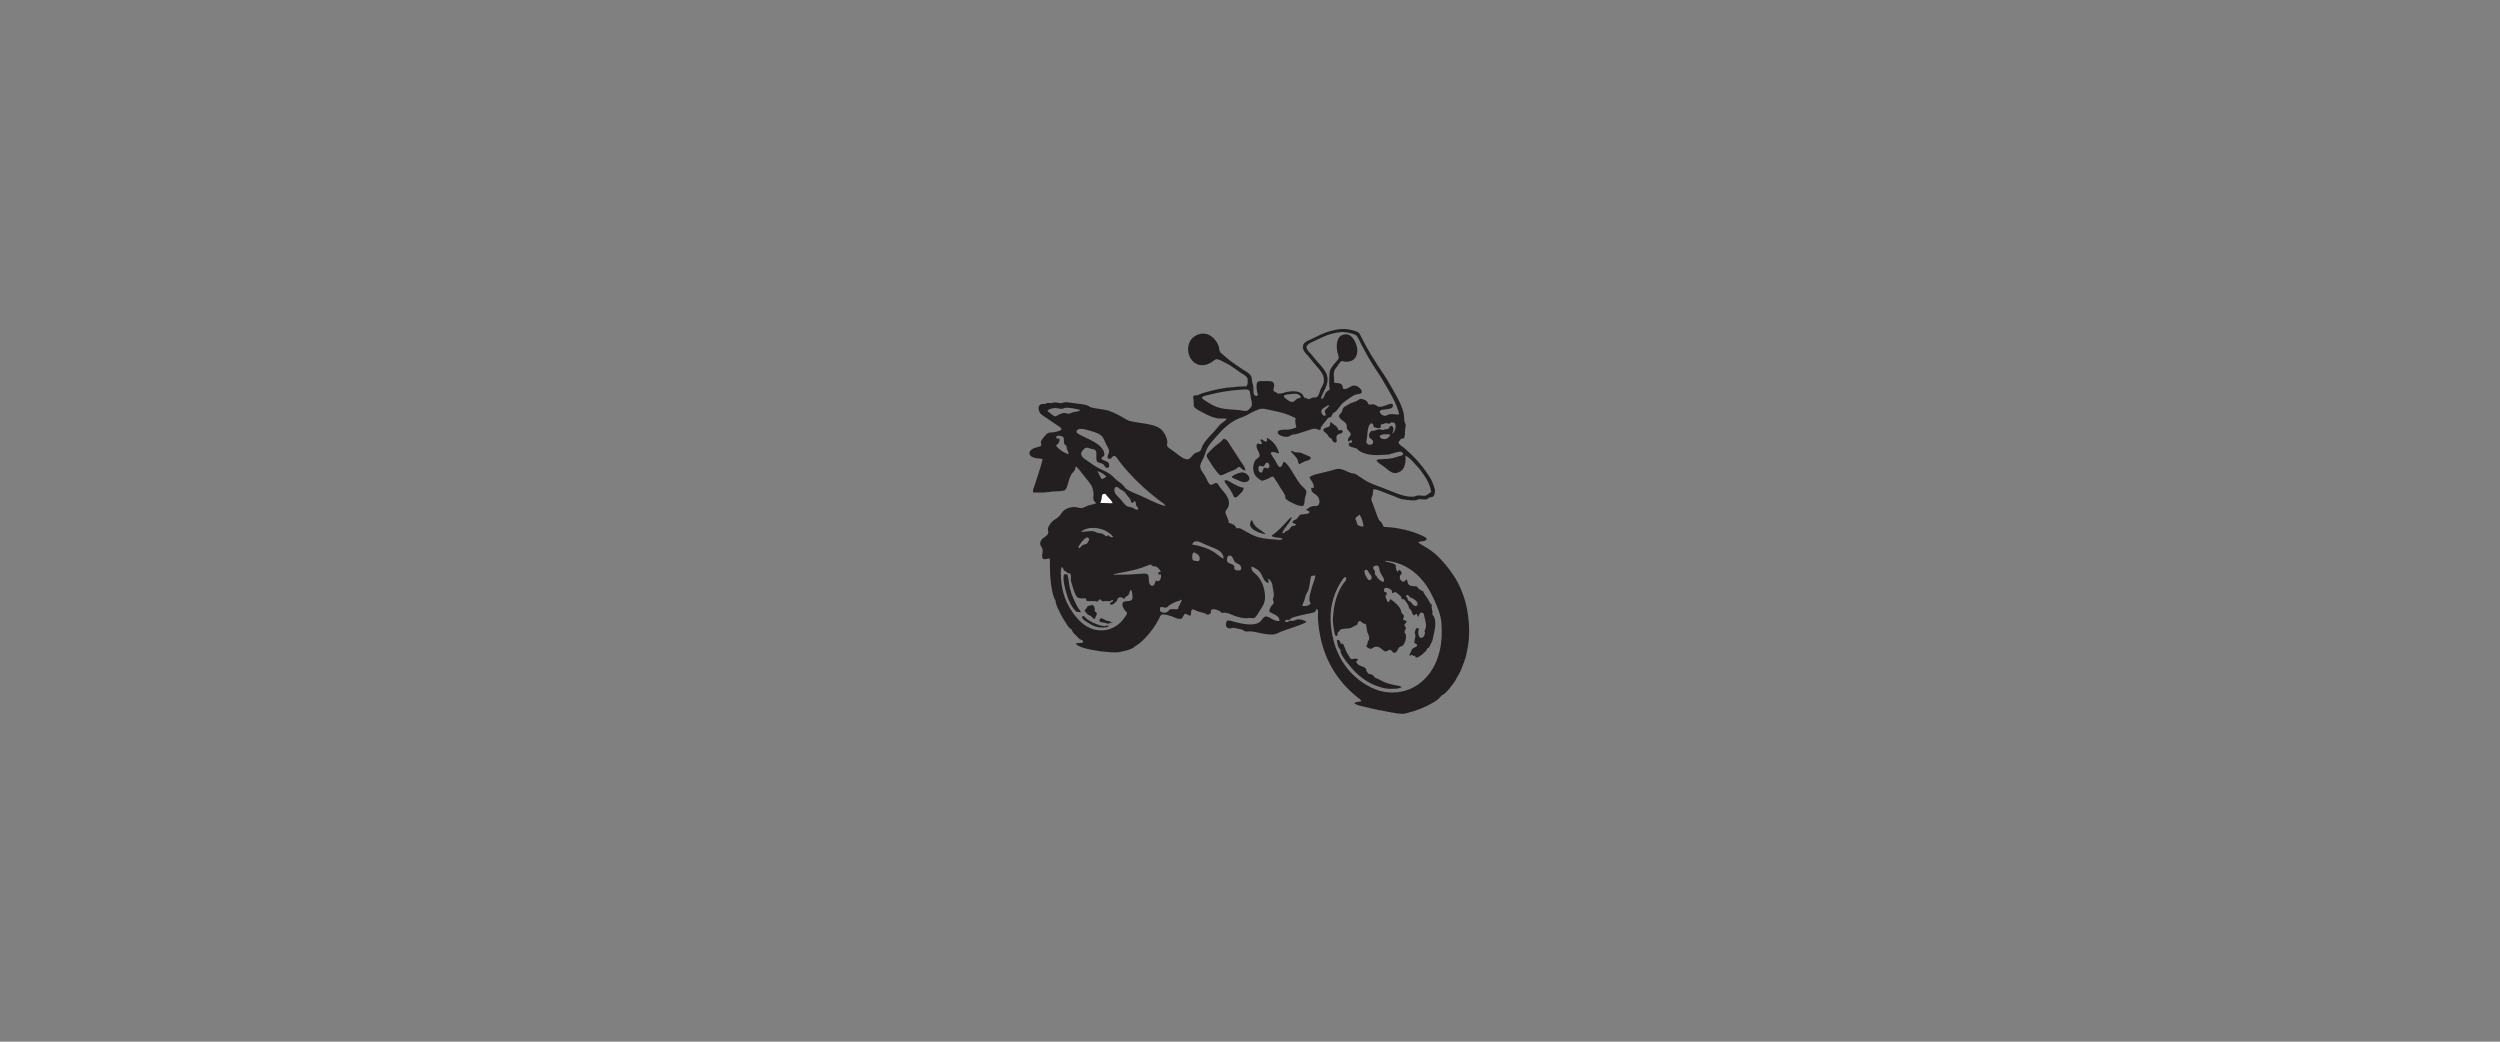 <?xml version="1.0" encoding="UTF-8" standalone="no"?>
<!-- Created with Inkscape (http://www.inkscape.org/) -->

<svg
   version="1.1"
   id="svg2"
   width="4535.427"
   height="1889.76"
   viewBox="0 0 4535.427 1889.76"
   sodipodi:docname="bmw.ai"
   xmlns:inkscape="http://www.inkscape.org/namespaces/inkscape"
   xmlns:sodipodi="http://sodipodi.sourceforge.net/DTD/sodipodi-0.dtd"
   xmlns="http://www.w3.org/2000/svg"
   xmlns:svg="http://www.w3.org/2000/svg">
  <rect x="0" y="0" width="4535.427" height="1889.76" fill="#808080" stroke="none"/>
  <defs
     id="defs6">
    <clipPath
       clipPathUnits="userSpaceOnUse"
       id="clipPath16">
      <path
         d="M 0,1417.32 H 3401.57 V 0 H 0 Z"
         id="path14" />
    </clipPath>
  </defs>
  <sodipodi:namedview
     id="namedview4"
     pagecolor="#ffffff"
     bordercolor="#000000"
     borderopacity="0.25"
     inkscape:showpageshadow="2"
     inkscape:pageopacity="0.0"
     inkscape:pagecheckerboard="0"
     inkscape:deskcolor="#d1d1d1" />
  <g
     id="g8"
     inkscape:groupmode="layer"
     inkscape:label="bmw"
     transform="matrix(1.333,0,0,-1.333,0,1889.76)">
    <g
       id="g10">
      <g
         id="g12"
         clip-path="url(#clipPath16)">
        <g
           id="g18"
           transform="translate(1821.72,831.597)">
          <path
             d="m 0,0 c 2.045,1.675 6.12,0.796 5.76,-1.68 -0.41,-2.825 -7.995,-1.923 -8.64,-6.96 -0.44,-3.443 1.603,-4.158 -0.48,-7.44 -3.643,-0.748 -5.207,2.62 -6.24,5.28 -3.346,0.776 -3.817,2.918 -5.76,5.759 -1.471,2.152 -5.187,3.389 -5.279,5.521 -0.199,4.571 7.181,2.643 8.88,6.48 0.703,1.589 -0.52,3.114 1.2,4.8 C -6.951,7.929 -1.086,6.354 0,0"
             style="fill:#231f20;fill-opacity:1;fill-rule:evenodd;stroke:none"
             id="path20" />
        </g>
        <g
           id="g22"
           transform="translate(1695.001,777.597)">
          <path
             d="m 0,0 c -4.966,-0.396 -5.499,4.686 -9.121,4.56 -1.368,-0.048 -2.562,-2.146 -3.839,-2.88 -2.934,-1.686 -6.407,-2.777 -10.321,-4.32 -2.9,-1.143 -7.88,-4.236 -10.32,-4.08 -2.204,0.14 -4.891,4.117 -6,5.52 -3.679,4.654 -6.15,8.231 -9.359,13.679 -1.227,2.084 -3.963,5.465 -3.84,7.681 0.139,2.537 7.374,8.815 9.118,10.56 3.661,3.659 7.764,6.036 10.802,8.64 1.06,0.909 2.053,3.412 3.599,3.36 4.449,-0.152 6.641,-5.886 8.88,-9.12 5.121,-7.396 9.338,-14.641 14.16,-21.84 C -3.861,8.206 -0.56,4.822 0,0"
             style="fill:#231f20;fill-opacity:1;fill-rule:evenodd;stroke:none"
             id="path24" />
        </g>
        <g
           id="g26"
           transform="translate(1724.005,821.752)">
          <path
             d="m 0,0 h 0.654 c 7.96,-4.533 13.676,-11.219 16.068,-21.099 -2.88,-0.374 -7.776,3.741 -11.148,0.945 0.035,-3.034 2.987,-5.837 5.573,-10.078 1.476,-2.418 4.374,-9.247 6.56,-9.448 3.334,-0.306 3.681,4.634 5.246,7.243 3.92,-1.57 6.384,-5.518 8.852,-9.132 4.632,-6.782 8.387,-14.285 13.771,-21.414 2.062,-2.729 7.642,-6.852 8.197,-9.448 0.719,-3.339 -1.459,-7.009 -1.965,-10.392 -0.542,-3.604 -0.045,-7.259 -2.297,-9.763 -4.933,-0.548 -9.296,1.376 -13.444,3.464 -2.889,1.456 -9.098,3.969 -10.491,6.929 -0.5,1.06 -0.271,2.686 -0.657,3.779 -1.274,3.622 -4.72,7.549 -6.885,11.337 -1.128,1.974 -2.122,3.82 -3.278,5.668 -1.948,3.11 -4.015,5.417 -5.903,8.818 -3.715,-0.276 -5.511,-2.454 -8.199,-3.464 -1.895,-0.714 -5.188,-2.278 -6.885,-2.204 -2.285,0.099 -7.39,4.63 -8.524,5.983 -4.864,5.796 -4.584,16.348 -0.656,22.044 0.914,1.327 5.227,3.72 5.574,5.354 1.177,5.533 -7.108,11.63 -2.952,17.005 1.543,0.65 3.809,-1.539 5.903,-0.315 1.42,2.538 -2.571,3.632 -1.311,5.984 3.242,0.971 3.691,-3.35 7.54,-2.835 C 1.445,-4.226 0.243,-1.89 0,0 m 0.654,-33.695 c -2.852,0.371 -3.308,-4.513 -5.246,-5.04 -1.896,-0.515 -3.567,1.285 -5.245,0.63 -3.229,-2.645 -1.095,-9.91 2.623,-9.132 2.338,0.487 1.403,5.891 4.591,6.612 2.137,0.485 2.938,-1.747 4.919,-0.629 2.732,2.766 0.957,7.221 -1.642,7.559"
             style="fill:#231f20;fill-opacity:1;fill-rule:evenodd;stroke:none"
             id="path28" />
        </g>
        <g
           id="g30"
           transform="translate(1756.68,803.997)">
          <path
             d="m 0,0 c 2.038,0.335 4.729,-1.58 6.721,-1.92 1.575,-0.27 3.389,0.125 5.279,-0.24 2.583,-0.498 5.87,-2.202 8.16,-3.12 2.65,-1.061 6.881,-2.257 6.96,-4.32 0.106,-2.745 -5.361,-3.694 -7.68,-4.56 -3.416,-1.277 -5.304,-2.69 -7.919,-4.08 -1.493,1.556 -1.266,3.796 -1.92,5.52 C 7.595,-7.434 2.553,-4.694 0,0"
             style="fill:#231f20;fill-opacity:1;fill-rule:evenodd;stroke:none"
             id="path32" />
        </g>
        <g
           id="g34"
           transform="translate(1676.28,768.716)">
          <path
             d="M 0,0 C 1.991,2.406 9.229,5.653 13.92,6 20.6,6.494 28.479,-2.783 21.36,-6.24 16.061,-8.813 11.033,-5.623 6.96,-3.84 4.13,-2.601 0.972,-1.934 0,0"
             style="fill:#231f20;fill-opacity:1;fill-rule:evenodd;stroke:none"
             id="path36" />
        </g>
        <g
           id="g38"
           transform="translate(1692.6,753.836)">
          <path
             d="m 0,0 c -0.172,-3.855 -2.201,-5.561 -4.559,-7.92 -1.462,-1.462 -4.727,-5.616 -7.201,-5.28 -2.052,0.279 -2.86,4.203 -3.6,5.52 -2.268,4.039 -4.047,7.025 -7.199,11.04 -0.672,0.856 -6.464,7.448 -1.441,6.96 3.2,-0.311 6.751,-3.247 9.841,-4.8 C -9.488,3.172 -6.048,0.775 0,0"
             style="fill:#231f20;fill-opacity:1;fill-rule:evenodd;stroke:none"
             id="path40" />
        </g>
        <g
           id="g42"
           transform="translate(1514.521,732.716)">
          <path
             d="m 0,0 c -5.62,-0.419 -11.822,0.589 -17.281,0.48 1.972,2.829 1.794,7.806 2.881,11.52 1.073,0.687 2.544,0.976 4.32,0.96 C -7.102,8.258 -2.232,5.448 0,0"
             style="fill:#ffffff;fill-opacity:1;fill-rule:evenodd;stroke:none"
             id="path44" />
        </g>
        <g
           id="g46"
           transform="translate(1722.6,690.717)">
          <path
             d="m 0,0 c -9.461,1.015 -27.377,8.21 -19.313,18.912 0.65,0.112 0.693,-0.381 1.206,-0.403 C -15.837,8.572 -6.051,6.152 0,0"
             style="fill:#231f20;fill-opacity:1;fill-rule:evenodd;stroke:none"
             id="path48" />
        </g>
        <g
           id="g50"
           transform="translate(1452.601,635.996)">
          <path
             d="m 0,0 c 1.977,-6.704 2.166,-13.121 3.6,-19.199 2.238,-9.493 6.309,-17.436 10.32,-25.2 1.328,-2.574 4.01,-4.288 4.319,-7.441 -1.715,0.364 -3.16,1 -5.52,0.72 -7.144,5.937 -11.828,17.051 -14.879,28.56 -1.304,4.915 -2.527,10.537 -2.88,15.121 -0.221,2.871 -0.294,6.636 1.199,7.679 C -2.461,-0.217 -1.121,0.349 0,0"
             style="fill:#231f20;fill-opacity:1;fill-rule:evenodd;stroke:none"
             id="path52" />
        </g>
        <g
           id="g54"
           transform="translate(1486.68,594.717)">
          <path
             d="M 0,0 C 1.129,-0.874 2.594,-2.214 3.12,-4.32 3.489,-5.789 2.838,-7.558 3.361,-8.88 3.825,-10.056 5.729,-10.619 6,-11.761 6.675,-14.593 3.243,-16.352 3.841,-19.2 c -3.175,-0.475 -4.298,2.683 -6.241,4.08 -0.728,0.523 -1.848,0.481 -2.64,0.96 -2.535,1.532 -4.295,4.186 -5.759,6.72 1.862,1.257 3.543,2.696 4.08,5.28 C -4.956,-0.964 -1.526,-1.434 0,0"
             style="fill:#231f20;fill-opacity:1;fill-rule:evenodd;stroke:none"
             id="path56" />
        </g>
        <g
           id="g58"
           transform="translate(1508.76,566.156)">
          <path
             d="m 0,0 c -0.554,-2.145 -3.892,-2.219 -6.239,-2.4 -10.307,-0.792 -16.434,3.071 -22.32,6.72 -2.101,1.302 -7.396,4.348 -7.441,6.72 -0.105,5.664 5.724,-1.404 6.721,-2.16 1.63,-1.234 5.202,-3.451 8.159,-4.8 5.206,-2.374 11.721,-5.076 16.801,-4.559 C -2.624,-0.308 -2.151,1.101 0,0"
             style="fill:#231f20;fill-opacity:1;fill-rule:evenodd;stroke:none"
             id="path60" />
        </g>
        <g
           id="g62"
           transform="translate(1514.041,570.236)">
          <path
             d="m 0,0 c -2.824,0.528 -4.008,-1.447 -6.241,-1.44 -0.748,0.003 -1.963,0.782 -2.639,0.961 -3.441,0.908 -8.301,0.522 -8.881,2.879 -0.266,1.084 0.771,3.074 1.681,3.36 2.848,0.896 5.199,-2.311 8.4,-3.12 C -5.086,1.984 -3.366,2.395 -2.401,0.72 -1.507,0.573 0.133,1.174 0,0"
             style="fill:#231f20;fill-opacity:1;fill-rule:evenodd;stroke:none"
             id="path64" />
        </g>
        <g
           id="g66"
           transform="translate(1825.321,541.196)">
          <path
             d="m 0,0 c 1.121,-0.242 0.796,0.963 1.919,0.721 2.915,-3.777 3.523,-9.06 6.721,-13.921 1.251,-1.903 3.515,-6.845 5.04,-7.2 2.839,-0.661 7.295,2.106 9.358,-0.96 -0.399,-1.804 -2.383,-1.097 -2.64,-2.64 -0.253,-1.527 3.398,-4.733 4.8,-5.28 3.826,-1.488 7.941,-2.412 8.881,-5.52 -0.143,-3.263 2.312,-3.928 3.359,-6 8.621,-0.186 5.337,-5.326 12.481,-6.48 14.364,-9.027 24.825,-7.817 32.641,-11.04 -3.554,-2.762 -7.665,-2.408 -12.96,-2.64 -9.134,-0.401 -16.359,1.912 -24.242,5.04 -12.454,4.943 -24.912,15.157 -33.12,25.68 -2.22,2.848 -5.059,5.699 -7.2,8.88 -2.232,3.322 -4.944,7.183 -5.76,10.32 -0.257,0.994 0.015,2.385 -0.24,3.12 -0.362,1.052 -1.557,1.628 -2.159,2.64 C -4.936,-2.233 -5.334,1.359 -5.762,4.8 -2.451,8.162 -1.567,1.505 0,0"
             style="fill:#231f20;fill-opacity:1;fill-rule:evenodd;stroke:none"
             id="path68" />
        </g>
        <g
           id="g70"
           transform="translate(1910.52,821.037)">
          <path
             d="m 0,0 c -4.613,0.134 -6.093,-2.867 -7.198,-6.24 1.81,-3.024 5.149,-4.543 7.679,-6.72 12.625,-10.866 24.02,-22.941 33.599,-37.92 1.734,-2.709 3.691,-5.639 5.04,-9.36 1.256,-3.458 3.149,-7.503 3.361,-10.8 0.211,-3.275 -1.241,-7.419 -2.879,-8.4 -0.722,-0.431 -2.606,-0.415 -3.602,-0.721 -2.538,-0.777 -3.859,-2.61 -5.278,-2.88 -3.673,-0.695 -6.585,0.756 -10.08,0.241 -1.829,-0.269 -2.901,-1.304 -4.562,-1.44 -5.101,-0.42 -12.118,0.463 -17.04,1.199 -4.814,0.723 -9.159,3.204 -13.439,4.801 -4.489,1.675 -8.849,3.375 -13.2,5.04 -4.396,1.682 -8.917,3.869 -13.679,4.08 -0.889,-2.463 -0.457,-4.617 -0.961,-7.2 -0.419,-2.14 -1.859,-4.237 -1.921,-6.24 -0.051,-1.693 1.56,-5.219 2.4,-7.44 0.996,-2.627 1.857,-5.124 2.641,-7.2 1.739,-4.601 3.345,-10.3 5.52,-13.92 0.904,-1.506 2.621,-2.374 3.599,-3.84 1.356,-2.032 1.412,-4.285 3.12,-5.52 19.276,-0.708 38.442,-5.379 53.04,-12.48 1.632,-0.793 5.176,-2.146 4.8,-4.32 -0.584,-3.379 -9.133,-2.222 -11.52,-4.32 7.706,-5.196 16.058,-9.207 22.8,-15.12 10.028,-8.793 19.758,-20.583 27.361,-32.64 5.526,-8.765 10.332,-19.863 13.679,-31.2 4.837,-16.381 7.451,-41.62 4.321,-60.481 -0.841,-5.067 -1.782,-10.11 -2.879,-14.879 -1.069,-4.641 -3.075,-8.773 -4.562,-13.201 -1.37,-4.084 -3.124,-8.445 -5.518,-12.239 -2.429,-3.844 -4.088,-8.114 -6.482,-11.28 -3.86,-5.109 -8.441,-11.409 -13.438,-15.36 -0.84,-0.664 -2.05,-0.97 -2.882,-1.68 -2.105,-1.798 -3.605,-4.249 -6,-6 -8.625,-6.31 -20.833,-11.894 -32.399,-15.6 -1.92,-0.615 -4.092,-1.205 -6.241,-1.68 -2.176,-0.482 -4.337,-1.418 -6.24,-1.68 -5.988,-0.824 -13.102,0.933 -18.96,1.92 -12.435,2.093 -23.317,4.345 -34.56,7.2 -5.462,1.388 -11.279,1.986 -15.12,5.52 2.656,1.346 6.41,1.591 9.84,2.16 -0.736,2.752 -3.586,4.211 -5.519,5.759 -27.597,22.116 -48.152,53.736 -52.801,99.121 -0.356,3.485 -0.68,7.252 -0.72,11.04 -0.033,3.211 1.12,7.49 -1.439,10.08 -1.611,-0.831 -1.112,-3.235 -2.641,-4.321 -1.517,-1.076 -5.143,-1.5 -7.92,-2.159 -6.963,-1.653 -17.849,-3.518 -23.519,-6.001 -1.611,-0.704 -2.359,-2.094 -3.601,-3.119 -2.248,1.066 -4.972,0.779 -5.76,-1.44 1.886,-2.547 4.3,-0.021 6.241,0.48 1.391,0.359 3.29,-0.081 5.28,0.239 2.934,0.473 3.902,2.207 7.92,1.92 3.024,-0.216 9.73,-2.136 9.84,-3.84 l -8.16,-3.599 c -0.447,0 -18.798,-6.893 -22.56,-7.92 -4.356,-1.19 -8.044,-3.719 -12,-4.8 -4.368,-1.194 -10.017,-0.194 -15.12,0.48 -6.194,0.818 -12.321,2.962 -18.481,3.36 -2.017,0.13 -4.254,-0.565 -6.239,-0.24 -2.318,0.38 -3.229,1.857 -5.28,2.639 -1.445,0.552 -3.787,0.826 -5.76,1.201 -1.925,0.366 -4.331,1.223 -5.761,1.2 -2.249,-0.036 -3.805,-1.249 -6.239,-0.72 -4.857,1.055 -4.656,5.818 -2.641,10.319 3.257,1.056 6.524,-0.635 9.84,-1.439 10.613,-2.574 26.71,-6.693 35.281,0 2.04,1.593 4.472,6.842 7.2,7.2 6.099,0.8 11.877,-8.022 19.439,-5.761 -0.759,8.121 -9.128,8.634 -14.159,12.481 0.3,2.655 0.924,4.518 2.399,6.96 0.896,1.482 3.685,3.385 3.84,5.28 0.109,1.315 -1.171,2.838 -1.2,4.319 -0.031,1.693 1.021,3.439 1.2,5.281 0.373,3.812 -1.661,9.864 -1.92,14.4 -0.175,3.074 -3.585,7.324 -5.28,8.64 -1.217,-1.389 0.787,-4.041 -0.239,-6 -7.238,1.924 -7.549,10.493 -11.761,15.36 -2.885,3.333 -6.683,5.276 -11.039,7.199 -1.341,-5.659 3.434,-8.233 6.72,-11.519 6.126,-6.126 10.33,-14.889 11.412,-26.401 1.019,-10.839 -2.459,-15.17 -6.853,-22.08 -1.722,-2.708 -5.537,-9.94 -8.159,-10.319 -2.047,-0.296 -4.039,0.275 -5.761,0.239 -1.647,-0.033 -3.36,-0.504 -4.799,-0.479 -5.252,0.092 -10.605,1.609 -15.121,3.12 -4.631,1.549 -8.816,4.22 -13.679,4.559 -1.435,0.101 -2.864,-0.499 -4.08,-0.239 -1.447,0.308 -2.147,1.91 -3.6,2.64 -3.514,1.763 -7.734,3.395 -11.28,1.2 -0.59,-1.189 0.067,-2.455 0,-3.84 -1.319,-0.819 -2.618,-2.551 -4.08,-2.64 -1.432,-0.088 -2.783,1.53 -4.08,1.919 -3.345,1.005 -8.026,1.905 -11.52,3.361 -2.585,1.077 -5.765,3.857 -7.201,0.24 -0.802,-2.022 0.513,-5.557 -1.439,-6.48 -2.09,-0.988 -4.392,2.627 -6.96,2.16 -2.256,-0.411 -2.55,-5.052 -4.8,-6.241 -4.41,-2.329 -10.617,2.357 -16.08,3.841 -2.989,0.812 -8.383,2.052 -10.801,1.44 -1.825,-0.463 -3.347,-4.547 -4.319,-6.481 -7.458,-14.834 -21.537,-30.062 -29.52,-35.039 -7.983,-4.977 -0.944,-1.375 -6.24,-4.32 -5.297,-2.945 -11.421,-3.538 -16.08,-4.8 -4.659,-1.263 2.107,-0.186 -6.48,-0.721 -8.587,-0.533 -31.69,2.235 -43.68,6 -3.891,1.222 -8.382,2.763 -10.8,5.761 1.217,1.889 8.977,-0.102 9.84,2.159 1.053,2.761 -2.926,2.962 -4.321,3.841 -1.574,0.992 -3.167,3.205 -5.039,5.04 -1.824,1.786 -3.814,3.442 -4.801,5.04 -0.47,0.764 -0.735,2.169 -1.199,2.88 -0.87,1.334 -2.739,1.857 -3.841,3.119 -1.686,1.934 -3.357,5.036 -5.04,7.681 -1.648,2.592 -3.555,5.254 -4.799,7.92 -2.692,5.769 -6.293,11.395 -7.92,17.519 -0.291,1.094 -0.176,2.312 -0.48,3.361 -0.392,1.347 -1.444,2.535 -1.92,3.84 -2.24,6.136 -3.734,14.078 -4.56,21.36 -1.192,10.493 -1.141,21.972 -1.201,31.92 -2.877,0.774 -5.046,-1.176 -8.399,-0.72 -4.266,2.586 -0.779,8.796 -1.44,12.96 -0.581,3.658 -4.723,5.696 -2.88,11.04 2.1,6.092 9.669,6.292 10.559,12.239 0.235,1.564 -0.575,3.188 -0.479,4.801 0.21,3.538 2.795,6.608 4.8,9.12 2.294,2.874 5.185,4.008 7.92,6 4.35,3.17 5.887,8.235 10.799,11.52 2.62,1.752 7.971,3.327 12.241,3.36 3.356,0.026 6.899,-1.677 10.08,-1.44 2.96,0.22 6.038,2.572 9.36,3.6 3.631,1.124 7.025,1.567 10.08,2.64 -0.362,2.162 -2.89,3.036 -3.36,5.519 -0.493,2.6 0.39,5.115 0.24,7.441 -0.161,2.478 -0.877,5.542 -1.44,7.68 -1.353,5.132 -7.431,11.726 -10.56,15.6 -4.083,5.053 -7.346,10.026 -11.76,14.16 -1.243,-0.965 -1.057,-3.241 -1.68,-4.56 -0.994,-2.103 -3.169,-3.597 -4.56,-5.76 -1.271,-1.976 -2.214,-4.372 -3.121,-6.96 -1.259,-3.597 -2.929,-12.425 -5.52,-14.64 -2.524,-2.158 -11.785,-1.704 -16.559,-2.16 -6.204,-0.593 -12.344,-1.725 -17.28,-1.44 -3.691,0.213 -6.446,-0.102 -9.6,0 -1.271,3.257 0.747,6.414 1.68,9.36 3.735,11.81 7.78,22.996 11.04,35.76 -2.269,1.598 -5.45,0.956 -8.161,1.44 -4.082,0.728 -9.868,2.557 -9.84,7.2 0.022,3.601 3.973,5.516 6.481,6.72 2.05,0.985 8.767,1.759 9.6,3.6 0.499,1.103 -0.779,2.443 -0.48,5.04 0.24,2.098 6.48,9.463 8.159,10.8 2.857,2.274 5.519,1.742 9.601,2.16 1.61,0.165 3.941,0.909 5.76,1.44 -0.084,-0.025 4.408,1.071 4.559,2.64 0.184,1.9 -5.022,4.84 -6.719,6 -4.951,3.385 -9.76,6.535 -14.88,10.08 -2.666,1.846 -6.127,3.829 -7.441,5.76 -2.691,3.958 -3.802,11.074 2.16,12.48 1.098,0.258 2.509,-0.202 4.081,0 1.377,0.177 2.206,1.159 3.839,1.44 1.237,0.213 2.473,-0.261 3.841,-0.24 2.066,0.031 4.344,1.007 6.719,0.959 2.66,-0.052 5.42,-1.107 7.921,-0.959 1.749,0.103 3.471,1.071 5.519,1.2 3.73,0.236 9.67,-1.077 15.12,-1.68 5.441,-0.602 11.442,-1.325 15.121,-2.64 1.711,-0.612 2.878,-1.943 4.319,-2.4 8.983,-2.847 18.412,-2.233 26.641,-5.52 4.319,-1.725 8.893,-3.909 12.96,-6.001 4.156,-2.136 8.061,-5.05 12.24,-6.719 3.352,-1.339 8.928,-1.912 12.96,-2.64 12.023,-2.173 26.059,-2.976 32.88,-11.04 3.219,-3.808 6.29,-9.41 6.719,-14.64 0.181,-2.198 -0.603,-4.267 -0.239,-6 0.458,-2.185 4.055,-3.814 6.239,-5.52 2.544,-1.986 4.525,-3.497 6.721,-5.04 3.986,-2.802 9.927,-8.629 15.6,-7.68 3.352,0.561 5.924,6.012 9.36,8.16 1.872,1.171 5.251,1.65 6.72,2.88 2.192,1.837 2.869,6.69 4.559,9.36 3.971,6.269 10.081,12.117 15.361,18 2.718,3.03 5.048,6.141 7.679,8.88 2.783,2.896 6.725,4.212 8.881,7.68 -4.945,0.82 -9.858,-0.031 -14.16,0.96 -8.159,1.878 -14.994,5.593 -21.84,9.36 -2.916,1.604 -8.434,4.331 -8.881,7.44 -0.211,1.472 0.15,4.929 -0.239,7.68 -0.349,2.46 -1.31,4.495 0.48,6 1.127,0.948 2.67,0.225 4.799,0.72 1.772,0.412 3.691,1.774 5.761,2.4 9.877,2.988 21.531,5.994 33.119,7.68 4.878,0.71 10.019,0.512 14.64,1.44 3.121,0.626 12.008,0.196 12.721,0.48 2.228,0.888 2.7,8.354 1.679,11.04 -1.201,3.161 -6.225,5.61 -9.36,7.68 -7.332,4.842 -12.574,9.559 -20.64,13.44 -3.038,1.461 -9.021,5.02 -12,4.8 -2.133,-0.158 -5.029,-3.105 -6.719,-4.08 -2.494,-1.437 -5.087,-2.782 -7.201,-3.36 -19.61,-5.368 -31.29,18.677 -20.88,33.84 3.919,5.708 13.581,10.758 22.8,7.44 6.737,-2.425 13.364,-9.819 15.361,-17.52 0.492,-1.898 0.378,-4.292 1.2,-6 0.802,-1.666 3.127,-2.992 4.8,-4.56 4.833,-4.533 10.007,-8.671 15.36,-12.24 3.306,-2.205 7.105,-4.817 11.04,-7.44 4.288,-2.86 10.57,-5.474 12,-10.8 0.473,-1.767 0.359,-3.992 0.72,-6 0.319,-1.779 1.095,-3.495 1.44,-5.28 1.104,-5.715 -1.7,-15.874 6.239,-13.44 0.541,2.022 -0.671,3.347 -0.96,5.04 -0.561,3.3 -1.606,11.005 0.72,13.44 1.569,1.641 6.971,1.2 10.561,1.2 6.578,0 12.221,0.873 12,-6.24 -0.08,-2.556 -1.678,-5.325 -0.72,-7.2 0.473,-0.927 1.603,-0.813 3.119,-1.68 1.333,-0.761 1.695,-1.73 2.881,-1.921 3.603,-0.576 8.226,1.476 11.52,2.161 8.093,1.683 17.141,1.646 21.599,-3.12 1.058,-1.13 1.361,-3.257 2.641,-4.32 1.536,-1.275 3.722,-0.687 5.76,-2.4 2.28,0.497 3.966,2.04 6.241,2.4 1.483,0.235 2.827,-0.321 4.318,0.24 3.59,1.35 4.87,8.815 5.762,10.8 1.712,3.821 4.286,6.693 4.558,11.52 0.138,2.437 -0.28,5.071 -0.96,6.96 -2.373,6.592 -8.562,12.305 -13.2,18 -2.103,2.585 -4.419,5.655 -6.96,8.64 -2.14,2.515 -5.704,5.808 -6.719,8.639 -3.553,9.908 5.879,12.346 12.24,15.36 4.047,1.918 7.887,3.818 11.519,5.521 8.607,4.035 17.669,6.396 26.401,7.44 6.949,0.83 21.552,-1.585 25.439,-5.28 1.236,-1.174 2.61,-4.668 4.08,-7.44 3.917,-7.384 8.026,-15.206 12,-21.84 5.657,-9.44 12.204,-19.029 17.761,-27.361 6.374,-9.558 11.431,-19.038 16.8,-28.559 4.09,-7.249 8.055,-15.098 10.08,-23.76 C 0.508,31.366 0.178,28.205 0.722,24.24 1.03,21.975 2.594,19.509 2.642,17.28 2.665,16.093 2.063,14.903 1.92,13.68 1.382,9.041 2.217,3.553 0,0 m -263.519,59.76 c -3.044,-0.756 -11.155,-2.346 -11.281,-4.32 -0.076,-1.221 4.312,-3.925 5.281,-4.561 6.138,-4.025 12.172,-7.72 19.92,-9.599 8.625,-2.092 17.733,-1.902 26.64,-2.88 3.044,-0.334 6.515,-1.436 8.88,-0.96 2.625,0.529 6.797,5.112 7.199,7.44 0.643,3.704 -0.731,6.854 -1.439,11.04 -0.441,2.605 -0.604,8.434 -2.64,9.84 -2.271,1.568 -8.707,0.706 -11.761,0.48 -14.216,-1.051 -27.695,-3.227 -40.799,-6.48 m 100.32,-2.16 c -0.206,-1.295 2.121,-2.947 2.88,-3.6 1.961,-1.687 5.834,-4.95 9.359,-4.32 2.473,0.442 4.363,3.925 6.721,4.8 0.51,0.188 3.703,0.135 4.079,1.68 0.349,1.431 -2.78,3.598 -4.079,4.08 -2.362,0.877 -5.758,0.461 -8.16,0.24 -3.801,-0.35 -10.45,-0.675 -10.8,-2.88 m 60.239,-12.48 c -2.596,-1.521 -8.613,-4.694 -9.12,-7.2 -0.694,-3.443 2.027,-8.048 5.52,-6.961 1.069,2.754 -1.202,3.852 -0.959,6.001 0.381,3.389 5.348,4.307 5.759,8.16 -0.322,-0.132 -0.902,0.173 -1.2,0 m -356.639,-3.36 c -1.765,0.009 -3.519,-1.266 -5.04,-1.44 -3.404,-0.389 -6.168,1.052 -9.601,0.96 -3.792,-0.102 -8.947,-1.013 -10.799,-4.08 1.524,-1.162 3.036,-2.309 5.04,-3.84 1.444,-1.104 3.949,-3.428 5.759,-3.36 1.374,0.052 3.919,2.163 5.761,2.879 2.043,0.796 4.305,1.851 6.96,1.681 2.105,-0.135 4.141,-1.198 6,-0.96 1.674,0.215 3.191,1.481 4.799,1.92 3.745,1.021 8.206,0.626 10.561,3.12 -5.28,1.518 -13.091,3.088 -19.44,3.12 M -12,20.16 c -1.309,2.006 -2.926,1.243 -5.76,1.44 -1.003,-0.516 -1.283,-1.756 -2.639,-1.92 -3.599,2.731 -7.153,-0.527 -11.039,-0.96 -0.208,-1.408 0.69,-2.718 0,-3.841 -2.664,-2.094 -7.551,-0.267 -9.84,0.961 0.013,2.435 -0.625,4.44 -2.402,4.56 -4.784,0.323 -5.821,-11.828 -6.24,-18.24 -0.152,-2.339 -1.381,-5.102 -0.96,-7.44 0.807,-4.474 8.563,-4.397 9.12,-0.48 0.641,4.499 -4.985,5.172 -5.519,8.16 -0.578,3.239 1.407,7.153 3.841,7.92 0.654,0.207 1.883,-0.131 2.638,0 3.313,0.575 5.108,2.667 9.362,1.92 0.768,-0.135 1.661,-0.949 2.638,-0.96 0.61,-0.007 1.363,0.56 2.161,0.72 2.501,0.502 4.899,0.423 6,1.44 1.671,1.545 1.317,4.805 5.04,3.12 2.732,-2.972 1.554,-6.727 -0.241,-9.84 3.676,0.349 5.951,10.209 3.84,13.44 M -333.359,-84 c -19.882,15.317 -36.883,31.556 -52.56,51.12 -1.881,2.347 -5.581,9.085 -8.16,9.12 -3.221,0.043 -2.711,-4.281 -6.48,-4.08 -5.679,0.3 -0.499,7.25 -0.48,10.08 0.022,3.372 -2.82,7.124 -4.32,10.32 -1.697,3.615 -3.154,7.539 -5.04,9.84 -3.293,4.015 -9.65,5.97 -15.6,7.68 -5.747,1.652 -8.328,2.847 -14.881,2.879 -2.085,0.012 -4.811,-2.111 -4.559,-4.319 0.197,-1.735 4.466,-3.667 6.719,-4.8 7.953,-3.998 16.265,-7.266 22.801,-12.24 2.739,-2.084 9.736,-8.967 8.159,-14.641 -0.62,-2.232 -3.215,-1.542 -3.839,-4.559 2.101,-2.977 8.545,-3.007 10.08,-6.24 1.011,-2.131 0.982,-5.862 -1.44,-6.24 -3.758,-0.587 -4.451,3.961 -6.721,5.28 -2.476,1.44 -7.186,1.453 -8.16,4.08 -1.586,4.281 0.76,11.469 -1.679,14.4 -1.221,1.467 -3.625,1.627 -6,2.16 -2.497,0.56 -4.8,1.849 -6.96,1.44 -1.99,-0.377 -6.14,-4.977 -6.48,-6.72 -1.135,-5.811 5.143,-8.75 8.64,-11.28 3.391,-2.453 6.517,-4.639 9.36,-6.48 7.063,-4.574 14.025,-6.629 20.64,-11.04 2.778,-1.853 5.704,-4.981 8.639,-7.68 2.965,-2.725 6.716,-4.727 9.121,-7.2 1.782,-1.833 3.119,-4.424 5.04,-5.76 5.106,-3.553 11.774,-5.854 18.239,-8.64 11.893,-5.125 22.136,-11.415 35.04,-14.64 -1.798,3.731 -5.888,5.67 -9.119,8.16 m 315.12,89.28 c -29.08,3.027 -6.174,-15.522 0,0 m -443.76,-12.72 c -1.211,2.497 0.042,6.136 -1.201,8.64 -1.181,2.381 -9.767,4.238 -9.839,0.24 -0.046,-2.507 2.707,-1.48 4.56,-1.68 0.456,-4.405 -2.153,-7.746 -5.04,-9.6 4.31,-5.29 9.98,-9.22 17.04,-11.76 0.774,4.306 -3.164,5.948 -2.401,11.04 -1.342,1.785 -2.216,1.256 -3.119,3.12 m 50.715,-47.85 c 2.266,-0.107 5.085,2.61 6.645,3.21 -3.161,3.48 -8.227,6.333 -12.72,7.68 2.442,-2.838 3.892,-7.792 6.075,-10.89 m 41.925,-32.31 c -2.355,-0.023 -2.156,3.129 -2.64,4.32 -0.384,0.943 -1.916,2.563 -3.6,4.56 -1.246,1.476 -2.381,3.389 -3.601,4.8 -2.185,2.529 -4.503,3.396 -7.199,5.04 -1.521,0.927 -2.912,3.005 -4.56,2.88 -3.75,-0.284 -3.3,-5.717 -1.921,-8.4 1.961,-3.814 4.953,-5.698 8.16,-9.36 2.289,-2.612 5.709,-7.555 8.161,-8.64 2.61,-1.155 5.521,-1.078 7.92,-2.16 2.287,-1.032 4.279,-3.346 6.959,-2.16 0.968,2.145 -1.617,3.434 -2.399,5.28 -0.877,2.068 -0.094,5.164 -2.4,6.24 -1.583,-0.778 -0.895,-2.381 -2.88,-2.4 m -36.72,12.24 c -1.776,0.016 -3.247,-0.273 -4.32,-0.96 -1.087,-3.714 -0.909,-8.691 -2.881,-11.52 5.459,0.109 11.661,-0.899 17.281,-0.48 -2.231,5.448 -7.102,8.258 -10.08,12.96 m 340.319,-34.56 c -0.016,-0.961 0.938,-1.789 1.441,-3.121 0.498,-1.317 0.42,-2.964 0.96,-3.839 1.532,-2.479 6.303,-3.654 8.639,-2.64 -0.763,5.409 -2.606,11.783 -5.519,15.84 -1.611,-2.024 -5.463,-3.177 -5.521,-6.24 m -354.239,-12 c -7.715,0.518 -15.269,-1.041 -19.201,-5.52 26.419,3.287 12.577,-0.697 28.74,-2.101 2.414,-1.516 3.549,-2.843 6.541,-3.899 2.182,3.623 2.618,0.199 4.56,-0.721 1.134,-0.535 3.383,0.019 4.079,-0.239 -4.705,6.299 -13.999,11.761 -24.719,12.48 m -11.04,-12.72 c -3.877,-1.729 -6.159,-4.767 -8.641,-8.16 -1.434,-1.961 -4.424,-4.883 -2.16,-6.96 1.785,0.855 2.2,2.724 3.841,3.84 1.785,1.214 3.931,1.765 6.48,2.4 1.611,2.315 6.006,7.492 0.48,8.88 m 175.92,-16.016 c -6.015,2.793 -11.691,4.567 -17.236,7.31 -4.97,2.457 -13.14,6.471 -15.644,-1.134 10.977,-1.713 20.485,-4.753 28.319,-9.36 5.215,-3.066 9.141,-7.53 14.4,-9.84 -0.22,6.75 -4.486,10.537 -9.839,13.024 m -30.239,-4.624 c -2.718,0.896 -3.175,-7.887 -1.922,-9.841 1.295,-2.017 5.481,-1.866 8.4,-1.92 3.861,5.669 -2.111,10.319 -6.478,11.761 m 45.118,-12.24 c 1.436,-3.548 8.523,-2.836 9.601,-6.721 0.33,-1.19 -0.359,-2.561 0,-3.359 1.1,-2.446 7.917,-2.975 9.12,-0.72 0.865,1.623 -0.165,4.079 -0.96,5.279 -1.613,2.435 -5.7,2.982 -7.441,4.801 -2.15,2.247 -2.876,10.911 -8.88,8.159 -1.322,-0.606 -2.578,-4.625 -1.44,-7.439 M -92.16,-268.8 c -1.981,0.261 -2.454,5.476 -2.88,8.16 -0.854,5.397 -1.686,9.445 -1.439,14.88 0.946,20.857 5.634,35.544 14.16,48.24 1.199,1.786 3.541,3.465 3.84,5.279 0.27,1.644 0.329,2.982 -1.201,3.361 -1.518,0.377 -3.415,-2.877 -4.559,-4.56 -9.339,-13.734 -16.342,-33.109 -15.36,-54.721 1.875,-41.282 20.903,-71.046 48.719,-87.359 9.876,-5.792 21.109,-10.335 35.04,-10.32 22.869,0.024 39.598,11.228 50.402,25.44 13.084,17.215 19.079,41.18 16.558,70.08 -0.878,10.075 -5.338,20.98 -9.359,29.76 -4.328,9.45 -8.53,17.535 -14.4,24.96 -11.624,14.701 -28.666,27.309 -52.559,29.04 -0.271,-0.05 -0.375,-0.267 -0.482,-0.481 4.709,-2.41 12.411,-1.828 15.121,-6.239 -1.28,-3.107 0.736,-6.031 1.92,-8.16 1.542,0.218 1.126,2.394 2.639,2.64 0.864,-1.1 3.174,-2.133 3.12,-4.321 -0.041,-1.676 -2.03,-2.543 -2.16,-4.08 -0.117,-1.411 -2.073,-3.782 2.642,-7.199 4.713,-3.418 6.042,7.525 7.438,-0.721 1.397,-8.245 9.904,-5.133 12.721,-6.479 2.185,-2.694 4.349,-5.411 8.399,-6.24 1.731,-4.244 3.797,-6.38 6.241,-10.08 1.397,-2.114 2.267,-4.551 3.36,-6.241 0.681,-1.052 2.127,-1.743 2.399,-2.88 0.155,-0.638 -0.257,-1.71 -0.24,-2.639 0.06,-3.313 2.067,-6.318 0.722,-9.361 1.498,-2.05 3.364,-4.698 3.839,-7.919 1.457,-9.897 -1.328,-16.559 -2.879,-25.201 -0.69,-3.829 -1.24,-4.336 -2.642,-6.959 -1.769,-3.313 -1.921,-5.988 -5.278,-6.72 -0.36,-3.601 -3.389,-4.829 -5.522,-7.201 -1.673,-1.858 -8.29,-6.643 -10.32,-4.799 -0.064,1.454 0.216,0.944 -0.824,2.025 -2.226,0.545 -0.525,-0.436 -2.294,-0.346 -1.156,0.766 0.069,1.961 -2.117,1.696 -0.941,-0.578 -0.493,-1.645 -2.685,-0.975 -0.653,1.307 0.631,2.4 1.2,3.6 0.832,1.753 1.53,4.643 3.12,6 2.024,1.725 6.353,1.573 5.76,4.799 -0.344,1.874 -2.4,1.238 -3.599,2.641 -0.298,4.169 3.105,9.985 0.241,13.92 0.953,1.846 1.248,4.351 2.159,6.24 1.186,-0.65 2.906,0.297 3.841,-0.24 -1.865,-5.666 -1.195,-14.517 4.558,-12.72 1.91,0.596 3.583,3.795 3.602,6.72 0.005,0.967 -0.636,1.855 -0.482,2.88 0.159,1.051 1.186,1.917 1.441,2.88 1.447,5.467 -0.699,11.553 -1.681,15.84 -0.552,2.416 -0.557,4.988 -2.639,5.52 -4.504,1.151 -4.02,-3.604 -6.001,-5.52 -1.24,0.68 -0.755,3.083 -1.919,3.839 -1.667,0.485 -1.961,-1.954 -3.839,-1.679 -1.995,0.291 -2.216,3.906 -3.602,6.479 -0.772,1.437 -2.317,2.194 -2.88,3.361 -0.396,0.826 -0.337,2.01 -0.719,2.88 -1.502,3.414 -4.955,8.372 -6.72,9.12 -1.099,0.465 -1.867,-0.035 -2.88,0.48 -0.033,0.512 0.09,1.575 -0.239,2.4 -0.644,1.605 -7.008,6.939 -8.642,6.959 -1.473,0.019 -1.978,-1.866 -3.599,-1.439 -1.238,0.737 -0.11,2.415 -0.72,3.6 -2.533,2.523 -11.607,7.125 -10.561,-1.441 1.368,-1.199 3.594,-0.604 3.84,-2.639 0.18,-1.467 -1.921,-2.649 -1.92,-4.32 0.001,-1.108 1.072,-2.401 1.441,-3.36 0.531,-1.376 0.513,-3.909 2.88,-4.08 1.497,0.742 1.008,3.47 2.879,3.84 4.683,-3.479 11.416,-8.851 13.68,-14.4 0.563,-1.377 0.52,-3.125 1.2,-4.32 0.865,-1.519 3.023,-2.303 3.12,-4.32 0.082,-1.689 -1.5,-3.095 -1.2,-4.8 1.698,-0.863 4.199,-0.921 4.8,-2.88 -0.107,-1.531 -2.858,-2.389 -2.88,-4.32 -0.016,-1.497 1.898,-2.508 1.921,-4.32 0.022,-1.761 -1.95,-3.085 -1.921,-5.04 0.023,-1.365 1.634,-2.682 1.921,-4.32 0.262,-1.493 0.105,-5.109 -0.48,-7.2 -0.458,-1.637 -2.565,-6.155 -3.6,-6.96 -1.965,-1.531 -3.796,-1.165 -5.28,-2.88 -1.135,-1.311 -3.284,-6.48 -5.04,-6.96 -3.995,-1.093 -4.379,3.75 -7.441,3.84 -2.793,0.082 -2.986,-2.587 -6.72,-2.16 -4.155,2.306 -6.14,6.547 -12.24,6.48 -2.806,-0.032 -5.098,-2.942 -7.439,-2.88 -1.637,0.044 -5.226,2.076 -5.521,3.36 -0.276,1.205 0.804,1.457 1.442,3.36 0.287,0.861 -0.018,1.932 0.239,2.64 0.517,1.427 1.699,2.175 1.92,3.36 0.901,4.848 -1.329,6.92 -2.159,9.6 -1.247,4.018 -0.829,7.761 -2.402,11.759 -3.981,-1.063 -5.656,3.906 -8.399,3.601 -2.346,-0.261 -2.363,-3.413 -3.601,-5.521 -3.682,-0.324 -6.122,-3.682 -10.08,-4.319 -4.67,-0.753 -9.083,0.172 -12.719,-2.16 -0.672,-1.729 -2.324,-2.478 -3.361,-3.84 0.08,-2.377 -0.104,-4.592 -2.16,-4.32 m -245.52,94.559 c -0.956,0.351 -2.215,-0.098 -3.359,0.241 -2.042,0.605 -2.599,2.82 -4.56,2.16 -3.655,-1.23 -7.363,-2.939 -11.52,-4.321 -7.811,-2.594 -17.324,-4.627 -25.681,-6.239 -4.517,-0.872 -9.15,-1.371 -12.96,-3.12 7.245,0.233 13.449,-0.13 21.601,0.239 4.756,0.217 9.894,0.763 14.399,0.961 3.141,0.138 7.667,0.618 9.841,0 4.153,-1.182 2.272,-8.982 3.6,-12.721 0.388,-1.092 1.768,-3.506 3.599,-3.599 4.691,-0.239 3.415,5.982 6,7.439 3.901,-4.246 7.727,4.413 6,7.92 -0.909,0.706 -2.672,-0.645 -3.359,0.481 -0.493,2.792 1.833,3.57 3.6,3.36 -1.484,2.457 -4.045,6.044 -7.201,7.199 m 295.92,-1.92 c -0.045,-1.662 2.008,-2.79 2.402,-4.559 0.334,-1.507 -0.255,-3.052 0.239,-4.321 0.487,-1.253 2.098,-1.879 2.64,-3.359 1.023,-2.79 6.639,-7.082 9.12,-6.96 1.736,4.675 -2.431,8.397 -4.321,12.239 -1.588,3.234 -1.219,6.925 -3.36,9.841 -2.876,0.57 -6.641,-0.077 -6.72,-2.881 m -420.719,-3.359 c -1.119,1.4 -0.837,4.52 -3.361,4.08 -0.012,-0.308 -0.307,-0.333 -0.239,-0.721 -0.519,-1.646 -0.726,-4.743 -0.721,-6.96 0.054,-20.818 5.319,-37.811 15.361,-52.559 8.536,-12.537 19.693,-23.878 36.239,-25.441 15.1,-1.424 26.923,6.239 33.601,15.121 1.622,2.157 5.281,6.546 4.799,8.879 -0.202,0.98 -1.679,1.735 -2.4,2.641 -1.606,2.022 -4.44,6.022 -3.6,9.84 1.2,5.447 11.345,0.983 13.201,6 1.156,3.128 -0.074,11.203 -1.681,12.479 -2.297,-1.485 -1.816,-4.718 -3.359,-6.719 -1.249,-1.619 -2.94,-1.922 -4.32,-3.361 -2.367,-5.968 -4.093,3.939 -10.321,-1.679 -0.724,-0.653 -0.485,-2.1 -1.44,-3.361 -1.276,-1.685 -7.032,-7.436 -9.12,-4.079 -0.401,3.379 5.323,1.854 3.841,5.52 -1.781,0.2 -2.352,-1.358 -3.841,-1.68 -1.727,-0.374 -4.14,0.286 -6.479,0.239 -1.275,-0.024 -2.387,-0.68 -3.361,-0.479 -1.747,0.36 -2.459,2.731 -4.08,2.639 -1.961,-0.109 -1.838,-2.778 -3.359,-3.119 -4.141,1.922 -10.614,0.214 -14.4,0.959 -0.959,0.722 -0.385,2.977 -1.44,3.601 -12.492,0.22 -12.463,-2.685 -20.16,24.24 -0.332,5.149 1.813,10.722 -4.561,10.08 -0.463,1.785 -3.433,2.13 -4.799,3.84 m 410.88,-7.681 c 0.781,-1.534 2.82,-5.532 4.32,-5.759 1.157,-0.176 3.052,0.982 3.359,2.16 0.951,3.639 -1.588,5.142 -3.12,7.44 -2.023,3.035 -2.433,6.04 -6.239,3.84 -0.515,-2.876 0.399,-5.16 1.68,-7.681 m -74.639,-0.479 c -1.683,-7.26 -1.695,-14.149 -4.081,-19.92 -0.761,-1.84 -2.097,-3.299 -2.88,-5.28 -0.99,-2.504 -1.338,-5.189 -2.16,-7.68 -0.839,-2.54 -2.121,-4.558 -2.88,-7.2 2.733,-1.15 10.932,0.021 11.279,3.36 0.118,1.133 -1.346,3.003 -1.439,4.08 -0.477,5.534 1.786,12.211 3.359,17.76 1.622,5.717 4.299,10.869 4.801,15.84 -1.779,0.222 -4.61,-0.051 -5.999,-0.96 M 8.642,-222 c 2.277,-1.856 4.68,-6.958 8.398,-6 1.221,0.314 1.82,1.951 1.682,3.36 -0.395,3.975 -7.517,7.436 -10.562,8.64 -0.943,1.222 -2.486,3.385 -4.08,2.879 -2.932,-0.928 2.03,-4.356 1.441,-6.96 0.762,-1.05 2.13,-1.112 3.121,-1.919 m -312.241,2.4 c -1.458,-1.986 -3.259,-1.632 -5.52,-2.4 -2.728,-0.927 -6.651,-3.055 -9.121,-4.56 -2.007,-1.224 -3.016,-3.081 -4.799,-3.601 -2.913,-0.848 -5.786,1.244 -7.44,0.721 -1.576,-0.5 -1.498,-3.269 -1.44,-5.04 1.875,-2.812 6.54,-3.671 10.079,-1.681 1.467,0.826 1.915,2.633 3.6,3.361 3.459,1.495 7.818,-0.963 11.281,0.96 -0.841,3.004 7.565,12.979 3.36,12.24 M -14.88,43.92 c -0.622,-6.406 -18.43,-2.636 -17.849,-7.86 0.244,-2.205 3.887,-5.353 7.049,-5.34 2.068,0.008 3.947,1.768 6.481,2.159 4.87,0.756 9.726,-1.097 12.96,0 -3.113,12.61 -8.836,23.055 -14.88,33.361 -4.778,8.149 -9.366,16.526 -14.881,24.48 -7.876,11.36 -15.1,24.552 -21.84,37.199 -2.085,3.914 -4.682,10.705 -7.2,12.481 -3.178,2.243 -14.943,4.803 -20.159,4.32 -8.147,-0.754 -18.01,-3.223 -25.92,-7.2 -3.636,-1.828 -7.125,-3.341 -11.28,-5.28 -2.921,-1.363 -8.884,-3.749 -9.84,-6.96 -1.101,-3.692 3.718,-7.908 6,-10.56 2.76,-3.207 5.045,-6.012 7.199,-8.64 4.342,-5.293 10.885,-11.33 13.682,-18 5.801,-13.835 -5.671,-24.632 -7.442,-34.08 4.636,-0.541 4.517,5.037 6.481,7.92 1.654,2.43 3.65,2.859 5.519,4.8 -1.287,6.093 -0.581,12.004 -0.479,19.199 0.121,8.621 3.281,11.064 7.199,16.081 1.864,2.386 5.225,5.263 5.52,7.68 0.219,1.783 -0.895,3.896 -1.44,6 -2.297,8.877 -1.631,21.21 5.28,24.48 7.704,3.645 12.841,-0.135 15.84,-4.321 9.807,-13.681 7.347,-33.197 -11.519,-31.439 -1.156,0.108 -2.806,1.043 -4.321,0.72 -1.638,-0.349 -4.006,-4.331 -5.28,-6.241 -1.722,-2.583 -3.74,-4.365 -4.559,-6.96 -1.518,-4.807 0.033,-11.843 -0.241,-16.079 4.418,-1.002 9.193,-0.053 11.04,-3.6 0.804,-1.542 0.197,-3.759 1.92,-5.04 6.63,-0.808 9.835,6.336 17.04,4.32 2.104,-0.588 8.799,-4.995 7.442,-9.12 -0.695,-2.103 -4.906,-1.973 -7.442,-2.64 -2.75,-0.723 -5.287,-2.374 -6.719,-3.36 -3.97,-2.733 -8.609,-5.762 -11.76,-8.64 -4.103,-3.746 -5.885,-8.328 -9.84,-11.52 -1.054,-0.849 -2.914,-1.455 -3.601,-2.4 -0.904,-1.245 -1.009,-3.452 -1.919,-4.32 -1.094,-1.045 -3.114,-0.857 -4.321,-1.68 -0.818,-0.559 -1.561,-2.123 -2.398,-3.12 -2.681,-3.19 -5.405,-6.402 -7.442,-9.6 -0.699,-0.74 0.373,-3.253 -0.96,-3.36 -2.16,-0.998 -4.316,1.396 -6.96,1.44 -3.576,0.06 -8.792,-2.168 -13.679,-3.6 -4.485,-1.314 -9.272,-3.255 -13.441,-4.08 -1.073,-0.213 -2.147,0.02 -3.12,-0.24 -2.783,-0.745 -4.754,-2.863 -7.679,-3.12 -4.673,-0.412 -13.358,2.115 -12.96,6.24 0.415,4.303 10.097,3.324 14.639,3.6 4.456,0.27 7.064,1.947 10.561,2.64 -0.485,4.59 -2.123,8.067 -0.72,12.72 -5.624,3.07 -12.944,5.983 -20.4,7.92 -3.607,0.937 -7.659,1.985 -11.521,2.64 -4.144,0.703 -8.331,2.129 -12,2.4 -4.863,0.359 -7.549,-1.388 -11.279,-2.88 -6.415,-2.567 -11.594,-6.57 -16.561,-8.16 -16.485,-5.282 -27.05,-16.164 -36.96,-27.6 -4.044,-4.667 -8.886,-9.812 -11.519,-14.88 -1.927,-3.707 -3.093,-8.18 -5.04,-12.96 -1.575,-3.867 -5.301,-8.793 -4.56,-13.44 0.602,-3.775 4.929,-8.947 6.719,-12 1.659,-2.828 4.449,-10.907 7.201,-11.52 2.999,-0.668 5.492,2.964 8.159,2.4 1.616,-0.342 4.023,-5.018 4.801,-6 5.679,-7.174 15.834,-15.676 10.799,-27.36 -0.877,-2.036 -3.239,-3.808 -3.359,-5.76 -0.291,-4.724 4.785,-10.107 4.32,-15.12 4.907,-1.172 9.294,-2.867 10.559,-7.68 3.915,1.576 6.422,-0.594 9.84,-2.401 6.363,-3.359 12.635,-7.426 19.441,-9.359 7.916,-2.25 16.071,-2.722 25.439,-3.36 2.463,-0.168 6.174,-1.327 7.921,1.2 -3.936,2.384 -12.084,0.557 -14.881,4.08 8.002,5.348 14.571,12.604 20.881,19.439 2.074,2.249 4.036,4.997 6.959,6.001 -3.497,-9.383 -9.379,-12.781 -13.319,-21.72 3.342,-1.064 2.916,1.043 5.16,2.52 0.981,0.645 2.391,0.705 3.359,1.44 2.007,1.52 2.76,4.288 5.04,5.28 1.791,0.778 4.355,0.002 5.281,2.399 -1.541,1.735 -4.088,0.663 -4.56,2.641 -0.693,2.899 2.352,2.663 5.039,4.56 1.871,1.32 3.548,5.411 5.28,6 3.486,1.185 12.757,0.313 12.481,3.84 -0.174,2.232 -4.03,1.147 -4.321,3.12 2.749,1.902 5.373,4.262 9.121,4.8 1.764,0.254 3.426,-0.359 5.28,0.24 5.55,1.794 3.691,10.537 0.479,13.68 -3.446,3.373 -8.379,4.014 -8.16,10.32 0.515,1.621 3.292,-0.463 3.601,1.2 0.195,5.876 -4.152,9.288 -6,13.92 4.668,3.517 11.762,4.583 18.479,6.24 3.188,0.786 6.573,1.648 9.84,2.4 4.148,0.955 8.238,3.096 12.481,2.64 7.494,-0.806 13.112,-6.339 20.879,-6.48 5.791,-3.164 10.977,-7.488 17.04,-10.8 6.081,-3.321 12.999,-5.445 19.92,-8.16 6.142,-2.409 12.99,-5.217 20.161,-7.92 5.9,-2.224 15.337,-5.3 23.759,-4.32 1.421,0.165 2.747,1.216 4.321,1.44 3.636,0.52 7.458,-0.764 11.28,-0.24 2.394,1.766 5.147,3.172 7.439,5.04 -1.599,11.819 -7.901,20.518 -13.679,28.56 -2.825,3.93 -6.484,7.643 -9.839,11.28 -3.366,3.646 -6.938,7.629 -11.522,9.6 1.118,-9.146 -1.082,-17.977 -6.719,-21.36 -3.98,-2.387 -7.243,-3.333 -12.001,-1.2 -3.365,1.509 -6.971,5.055 -10.559,7.68 -3.899,2.852 -8.278,5.139 -10.08,8.4 1.618,1.888 4.558,1.542 6.96,1.68 2.65,0.151 5.52,0.277 8.159,0.48 6.318,0.487 9.803,1.694 14.16,3.12 2.767,0.904 5.646,0.801 7.2,3.12 -1.599,5.634 -6.757,3.151 -11.759,1.92 -3.293,-0.811 -6.656,-2.221 -9.12,-2.4 -2.974,-0.217 -6.177,-0.207 -9.6,-0.48 -12.605,-1.005 -23.099,1.249 -29.761,5.76 -0.974,0.66 -1.874,2.239 -3.12,2.88 -3.386,1.741 -13.539,1.768 -10.08,7.68 0.975,0.918 3.136,-0.821 3.36,0.72 0.649,1.056 -0.353,2.519 -0.719,3.36 -2.041,0.163 -2.048,-2.86 -4.321,-1.68 -1.298,5.211 3.691,6.064 3.601,9.6 -0.074,2.954 -4.248,4.396 -5.28,8.16 -0.339,1.24 0.038,2.821 -0.241,4.08 -1.168,5.295 -10.399,7.408 -10.32,12.48 0.035,2.213 2.85,3.686 3.841,5.76 0.728,1.523 0.952,4.039 1.68,5.04 1.42,1.954 5.137,3.572 7.92,5.28 3.127,1.92 6.525,2.578 9.599,3.84 1.949,0.8 4.602,3.348 6.721,3.36 2.57,0.014 7.091,-2.249 8.159,-3.36 1.435,-1.491 0.98,-3.407 2.4,-4.08 2.208,-1.046 4.993,0.739 7.68,-0.24 2.129,-0.775 2.42,-1.207 4.08,-2.31 6.477,-4.299 22.169,9.182 21.12,0.15"
             style="fill:#231f20;fill-opacity:1;fill-rule:evenodd;stroke:none"
             id="path72" />
        </g>
      </g>
    </g>
  </g>
</svg>
